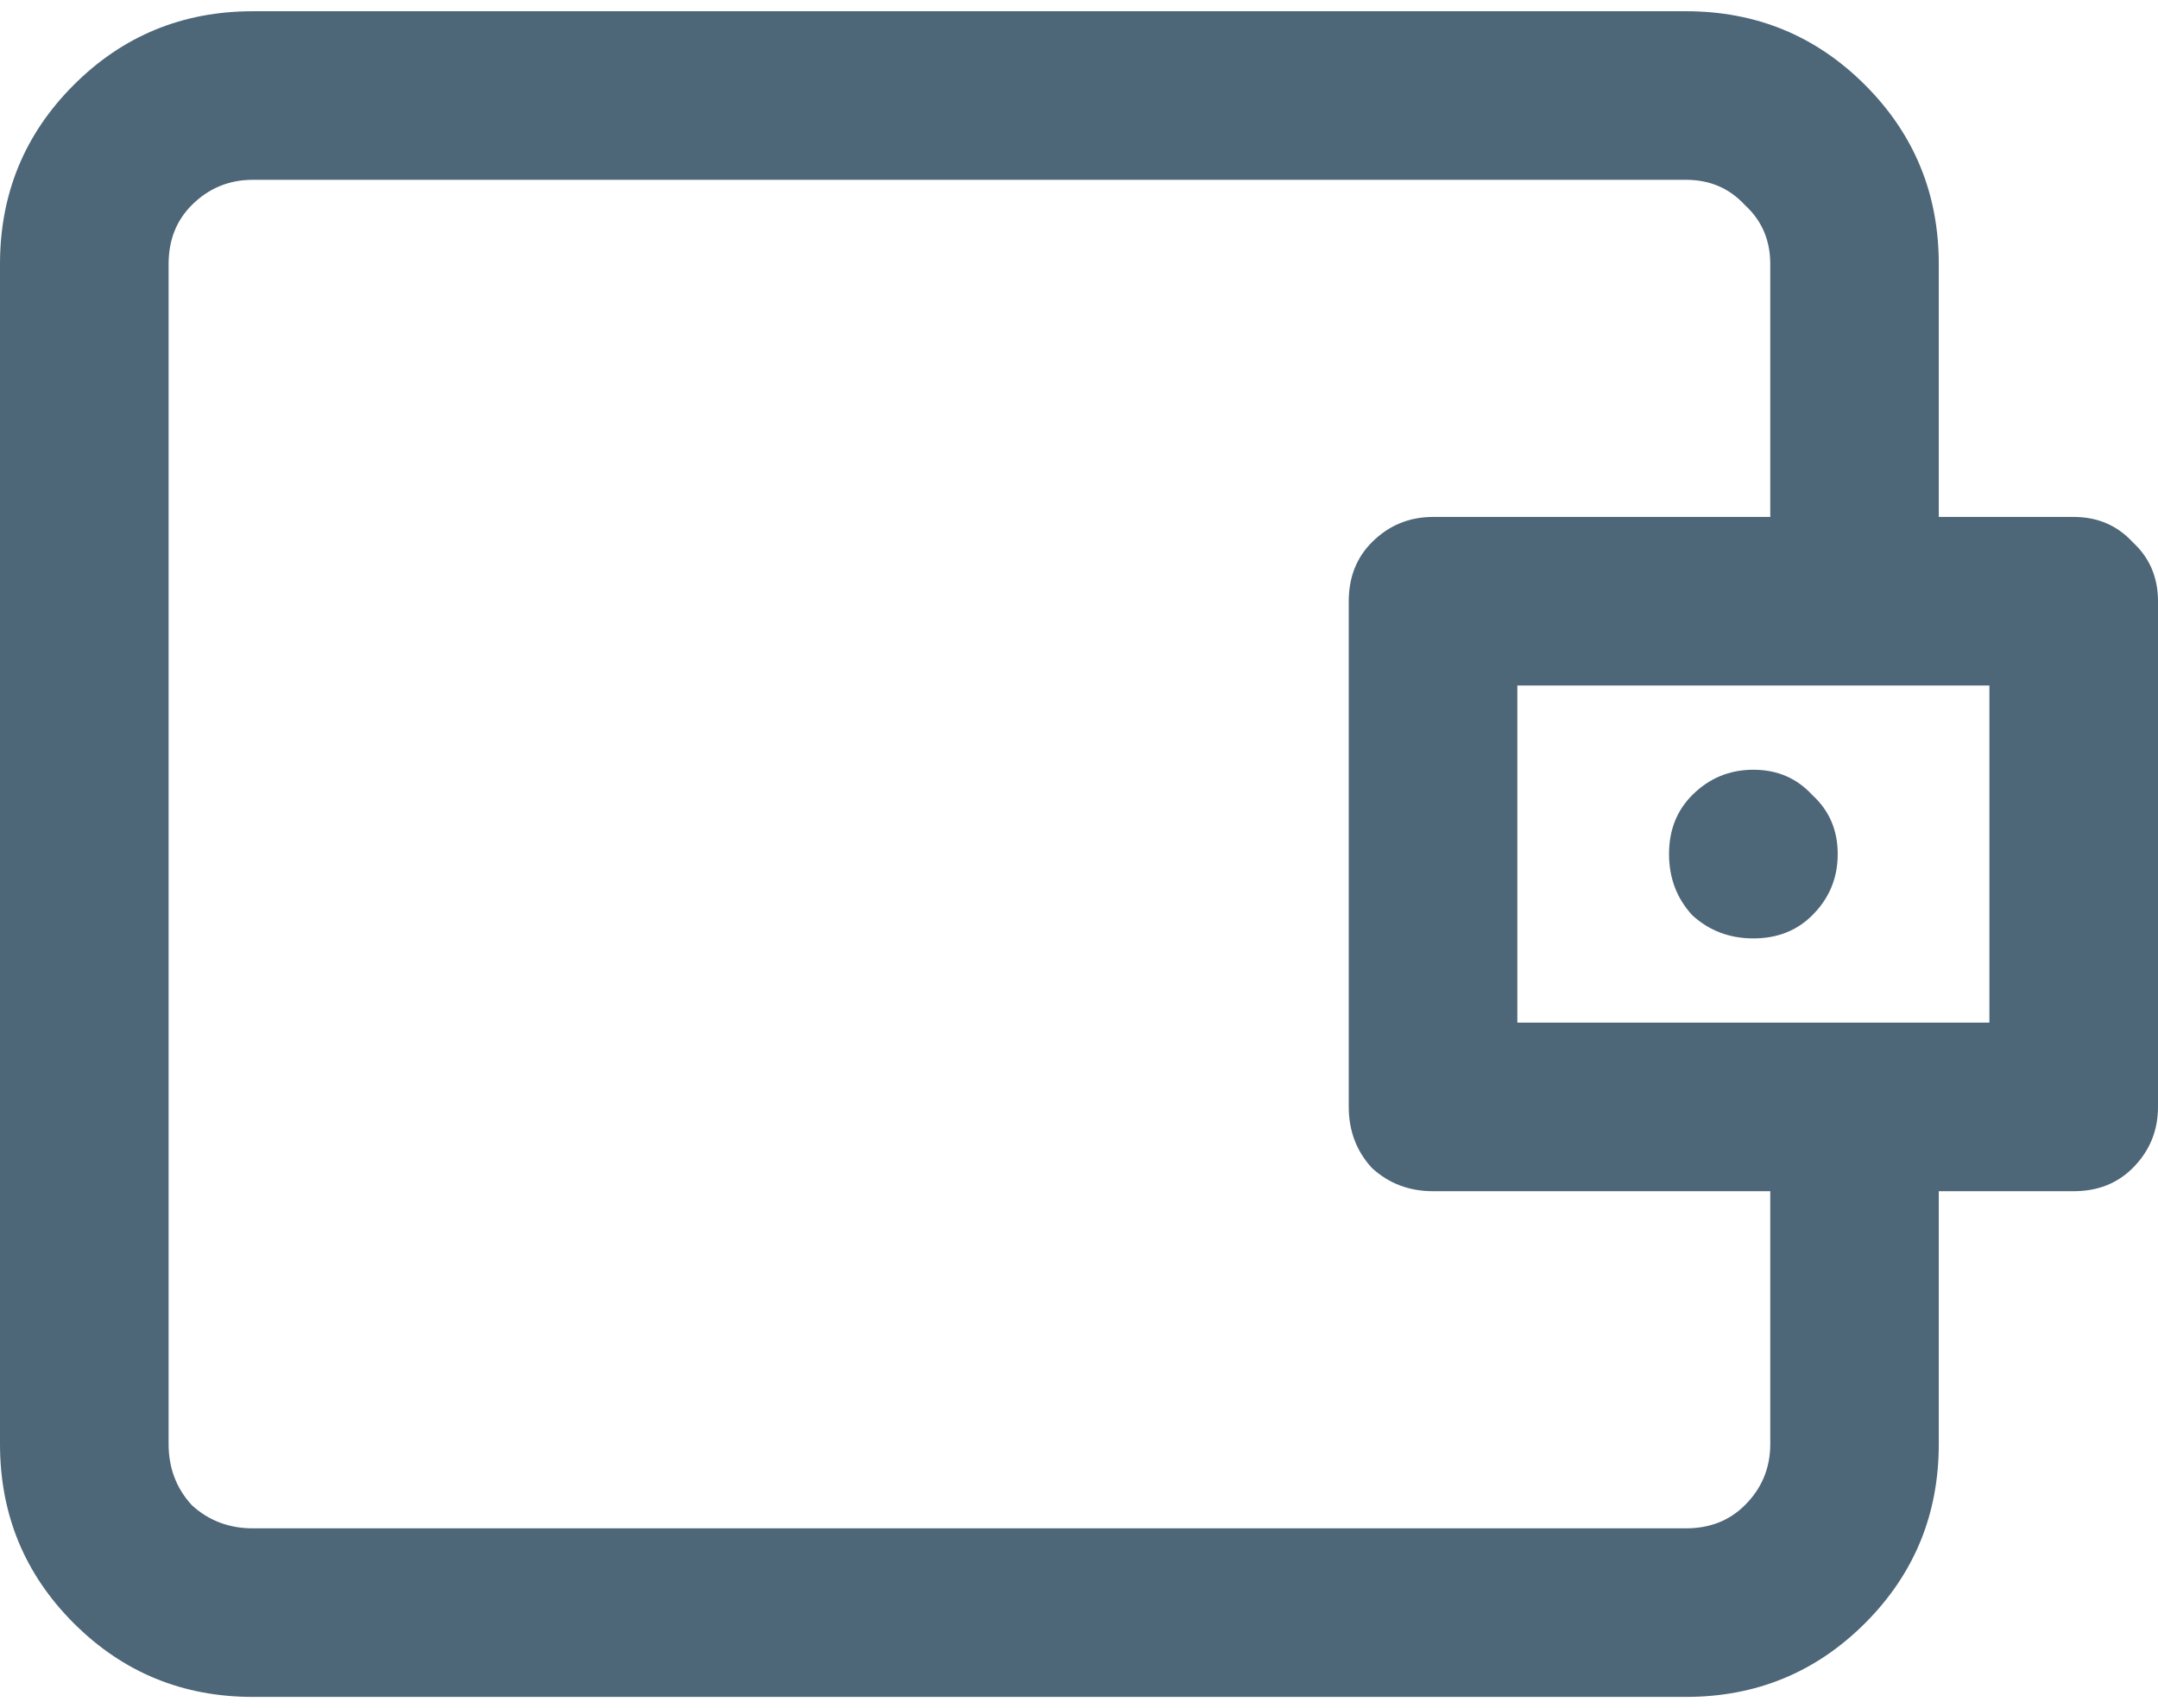 <svg width="24" height="19" viewBox="0 0 24 19" fill="none" xmlns="http://www.w3.org/2000/svg">
<path d="M23.062 5.75H21.562V2.938C21.562 2.156 21.289 1.492 20.742 0.945C20.195 0.398 19.531 0.125 18.75 0.125H2.812C2.031 0.125 1.367 0.398 0.82 0.945C0.273 1.492 0 2.156 0 2.938V16.062C0 16.844 0.273 17.508 0.82 18.055C1.367 18.602 2.031 18.875 2.812 18.875H18.75C19.531 18.875 20.195 18.602 20.742 18.055C21.289 17.508 21.562 16.844 21.562 16.062V13.25H23.062C23.328 13.25 23.547 13.164 23.719 12.992C23.906 12.805 24 12.578 24 12.312V6.688C24 6.422 23.906 6.203 23.719 6.031C23.547 5.844 23.328 5.75 23.062 5.75ZM19.688 16.062C19.688 16.328 19.594 16.555 19.406 16.742C19.234 16.914 19.016 17 18.75 17H2.812C2.547 17 2.32 16.914 2.133 16.742C1.961 16.555 1.875 16.328 1.875 16.062V2.938C1.875 2.672 1.961 2.453 2.133 2.281C2.32 2.094 2.547 2 2.812 2H18.75C19.016 2 19.234 2.094 19.406 2.281C19.594 2.453 19.688 2.672 19.688 2.938V5.75H15.938C15.672 5.75 15.445 5.844 15.258 6.031C15.086 6.203 15 6.422 15 6.688V12.312C15 12.578 15.086 12.805 15.258 12.992C15.445 13.164 15.672 13.25 15.938 13.25H19.688V16.062ZM22.125 11.375C22 11.375 21.68 11.375 21.164 11.375C20.648 11.375 20.094 11.375 19.5 11.375C18.906 11.375 18.352 11.375 17.836 11.375C17.32 11.375 17 11.375 16.875 11.375V7.625C17 7.625 17.32 7.625 17.836 7.625C18.352 7.625 18.906 7.625 19.5 7.625C20.094 7.625 20.648 7.625 21.164 7.625C21.68 7.625 22 7.625 22.125 7.625V11.375ZM20.438 9.5C20.438 9.766 20.344 9.992 20.156 10.18C19.984 10.352 19.766 10.438 19.5 10.438C19.234 10.438 19.008 10.352 18.82 10.18C18.648 9.992 18.562 9.766 18.562 9.5C18.562 9.234 18.648 9.016 18.82 8.844C19.008 8.656 19.234 8.562 19.5 8.562C19.766 8.562 19.984 8.656 20.156 8.844C20.344 9.016 20.438 9.234 20.438 9.5Z" fill="#4D6678"/>
</svg>
